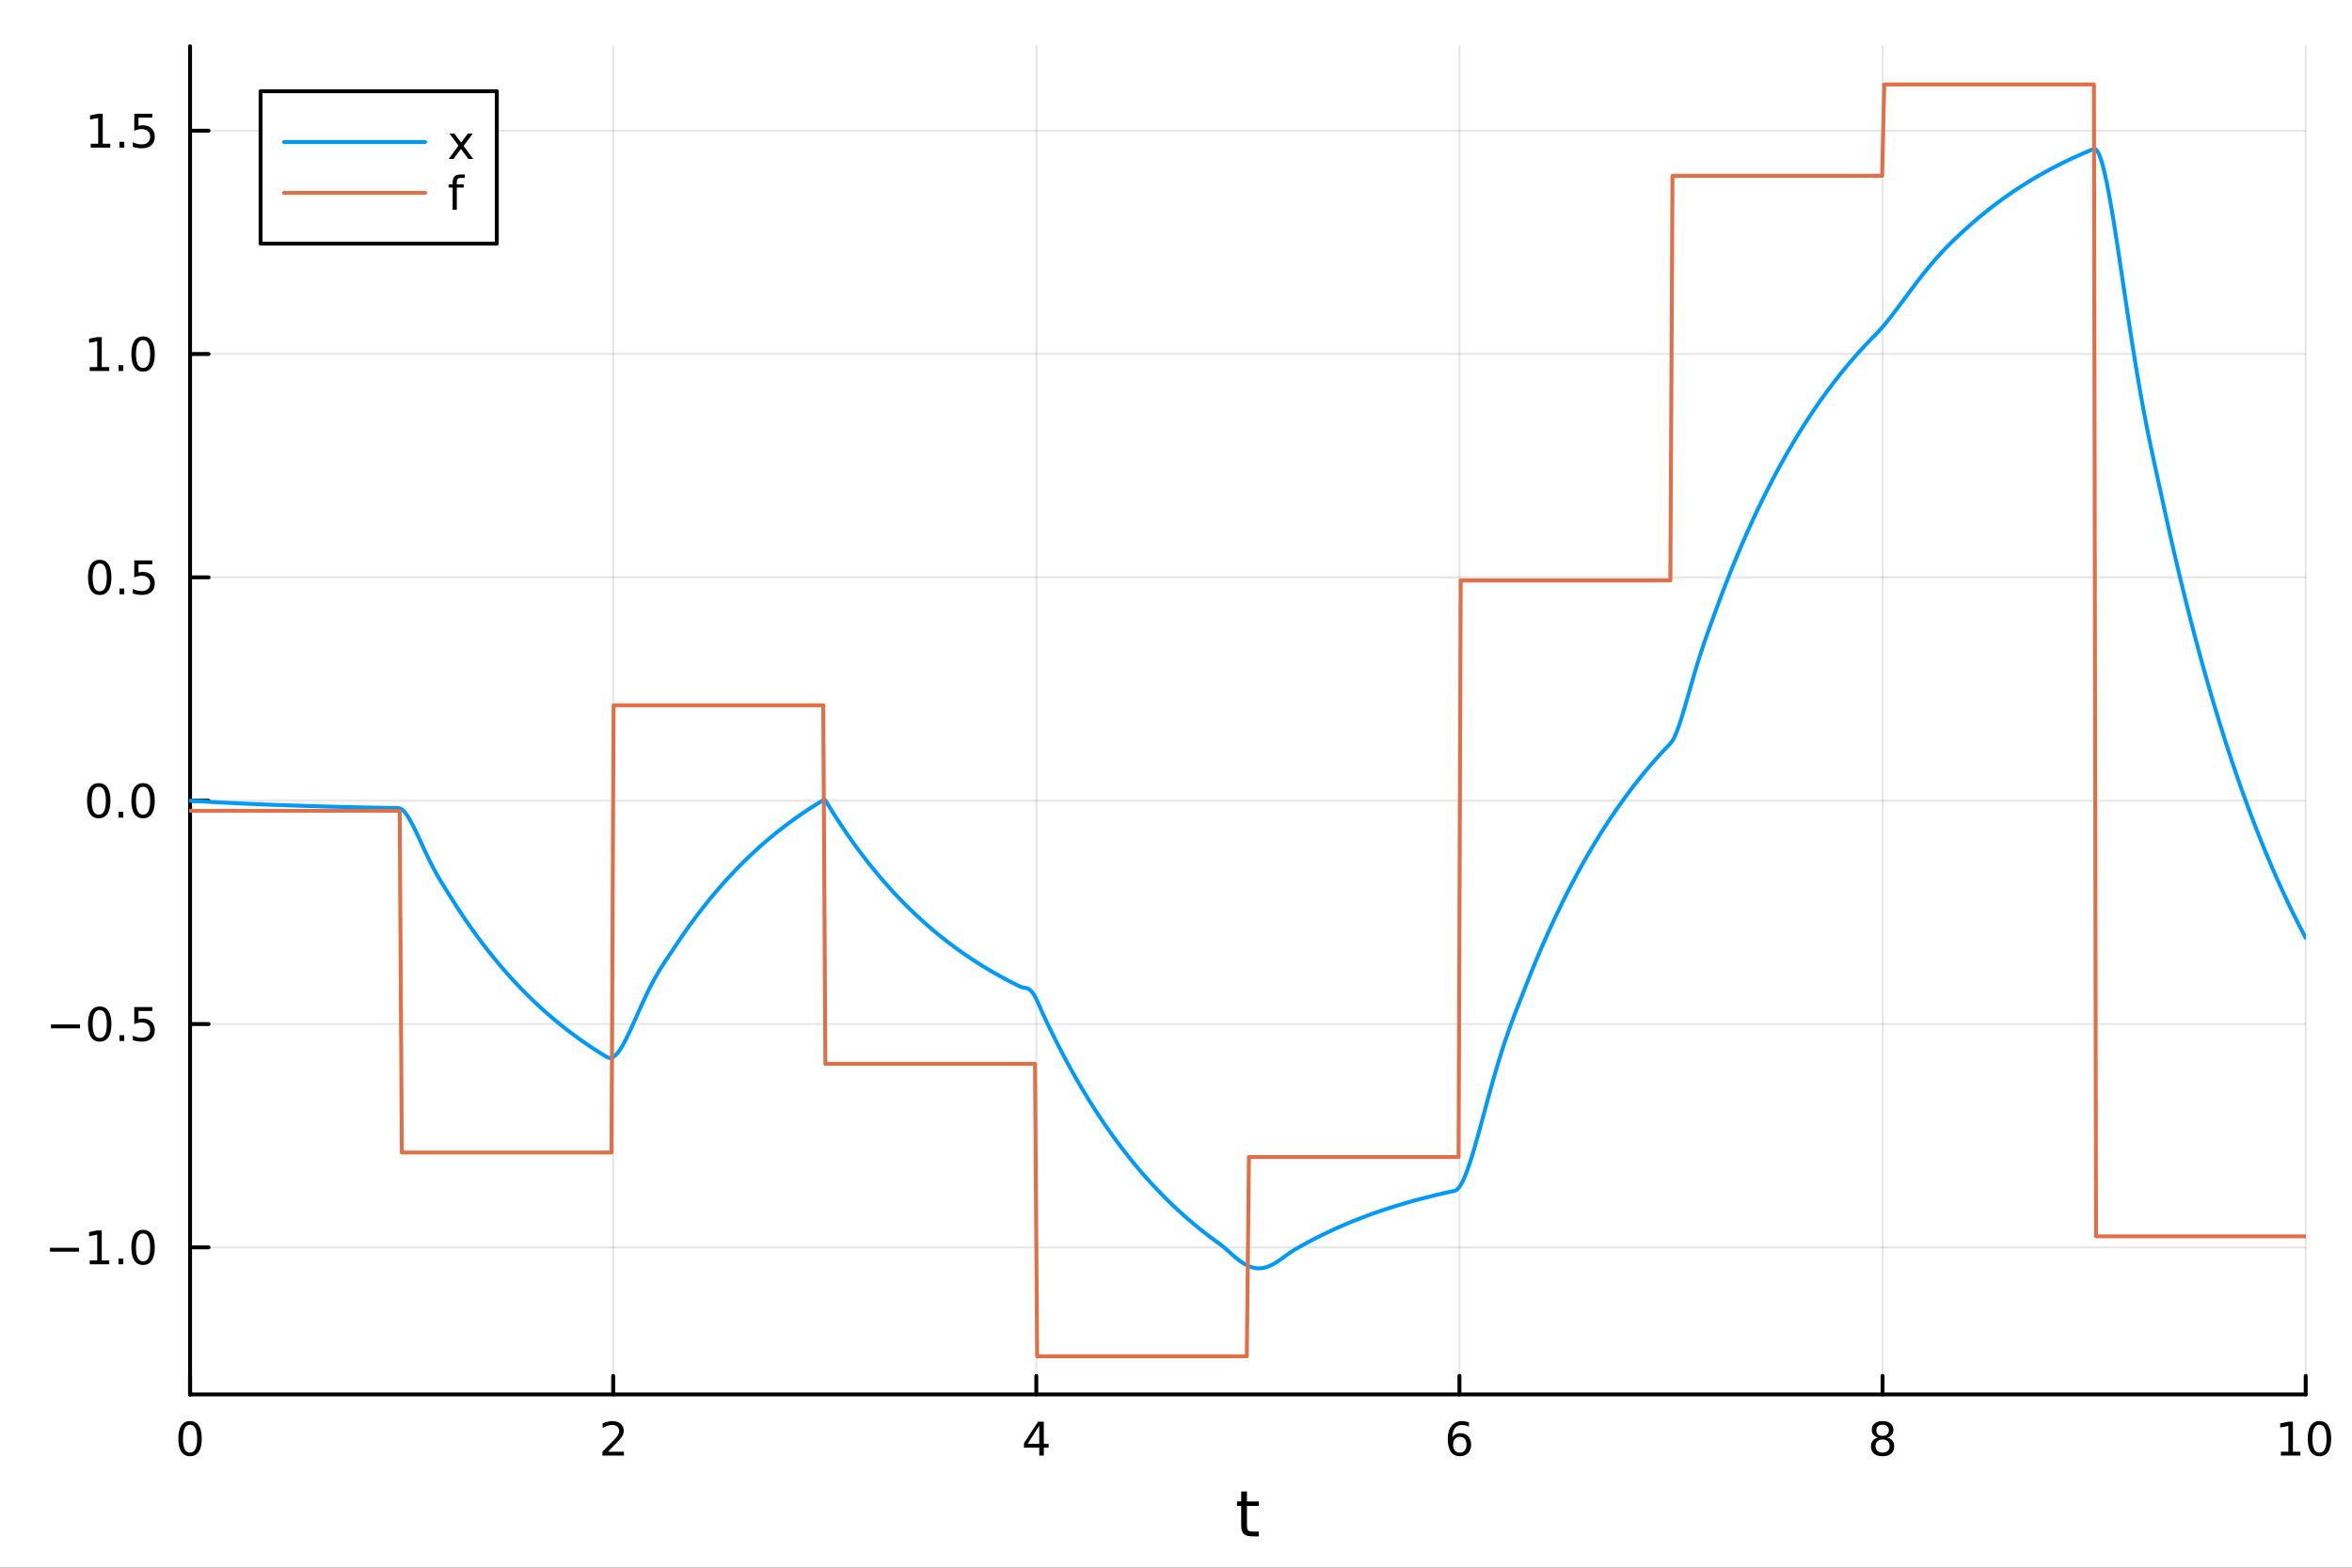 <?xml version="1.0" encoding="utf-8"?>
<svg xmlns="http://www.w3.org/2000/svg" xmlns:xlink="http://www.w3.org/1999/xlink" width="600" height="400" viewBox="0 0 2400 1600">
<rect x="0" y="0" width="2400" height="1600" fill="#333333" stroke="none"/>
<defs>
  <clipPath id="clip030">
    <rect x="0" y="0" width="2400" height="1600"/>
  </clipPath>
</defs>
<path clip-path="url(#clip030)" d="M0 1600 L2400 1600 L2400 0 L0 0  Z" fill="#ffffff" fill-rule="evenodd" fill-opacity="1"/>
<defs>
  <clipPath id="clip031">
    <rect x="480" y="0" width="1681" height="1600"/>
  </clipPath>
</defs>
<path clip-path="url(#clip030)" d="M193.936 1423.18 L2352.76 1423.18 L2352.76 47.244 L193.936 47.244  Z" fill="#ffffff" fill-rule="evenodd" fill-opacity="1"/>
<defs>
  <clipPath id="clip032">
    <rect x="193" y="47" width="2160" height="1377"/>
  </clipPath>
</defs>
<polyline clip-path="url(#clip032)" style="stroke:#000000; stroke-linecap:round; stroke-linejoin:round; stroke-width:2; stroke-opacity:0.1; fill:none" points="193.936,1423.18 193.936,47.244 "/>
<polyline clip-path="url(#clip032)" style="stroke:#000000; stroke-linecap:round; stroke-linejoin:round; stroke-width:2; stroke-opacity:0.1; fill:none" points="625.7,1423.18 625.7,47.244 "/>
<polyline clip-path="url(#clip032)" style="stroke:#000000; stroke-linecap:round; stroke-linejoin:round; stroke-width:2; stroke-opacity:0.1; fill:none" points="1057.46,1423.18 1057.46,47.244 "/>
<polyline clip-path="url(#clip032)" style="stroke:#000000; stroke-linecap:round; stroke-linejoin:round; stroke-width:2; stroke-opacity:0.1; fill:none" points="1489.23,1423.18 1489.23,47.244 "/>
<polyline clip-path="url(#clip032)" style="stroke:#000000; stroke-linecap:round; stroke-linejoin:round; stroke-width:2; stroke-opacity:0.1; fill:none" points="1920.99,1423.18 1920.99,47.244 "/>
<polyline clip-path="url(#clip032)" style="stroke:#000000; stroke-linecap:round; stroke-linejoin:round; stroke-width:2; stroke-opacity:0.1; fill:none" points="2352.76,1423.18 2352.76,47.244 "/>
<polyline clip-path="url(#clip032)" style="stroke:#000000; stroke-linecap:round; stroke-linejoin:round; stroke-width:2; stroke-opacity:0.1; fill:none" points="193.936,1273.08 2352.76,1273.08 "/>
<polyline clip-path="url(#clip032)" style="stroke:#000000; stroke-linecap:round; stroke-linejoin:round; stroke-width:2; stroke-opacity:0.1; fill:none" points="193.936,1045.14 2352.76,1045.14 "/>
<polyline clip-path="url(#clip032)" style="stroke:#000000; stroke-linecap:round; stroke-linejoin:round; stroke-width:2; stroke-opacity:0.1; fill:none" points="193.936,817.199 2352.76,817.199 "/>
<polyline clip-path="url(#clip032)" style="stroke:#000000; stroke-linecap:round; stroke-linejoin:round; stroke-width:2; stroke-opacity:0.1; fill:none" points="193.936,589.256 2352.76,589.256 "/>
<polyline clip-path="url(#clip032)" style="stroke:#000000; stroke-linecap:round; stroke-linejoin:round; stroke-width:2; stroke-opacity:0.1; fill:none" points="193.936,361.313 2352.76,361.313 "/>
<polyline clip-path="url(#clip032)" style="stroke:#000000; stroke-linecap:round; stroke-linejoin:round; stroke-width:2; stroke-opacity:0.1; fill:none" points="193.936,133.37 2352.76,133.37 "/>
<polyline clip-path="url(#clip030)" style="stroke:#000000; stroke-linecap:round; stroke-linejoin:round; stroke-width:4; stroke-opacity:1; fill:none" points="193.936,1423.18 2352.76,1423.18 "/>
<polyline clip-path="url(#clip030)" style="stroke:#000000; stroke-linecap:round; stroke-linejoin:round; stroke-width:4; stroke-opacity:1; fill:none" points="193.936,1423.18 193.936,1404.28 "/>
<polyline clip-path="url(#clip030)" style="stroke:#000000; stroke-linecap:round; stroke-linejoin:round; stroke-width:4; stroke-opacity:1; fill:none" points="625.7,1423.18 625.7,1404.28 "/>
<polyline clip-path="url(#clip030)" style="stroke:#000000; stroke-linecap:round; stroke-linejoin:round; stroke-width:4; stroke-opacity:1; fill:none" points="1057.46,1423.18 1057.46,1404.28 "/>
<polyline clip-path="url(#clip030)" style="stroke:#000000; stroke-linecap:round; stroke-linejoin:round; stroke-width:4; stroke-opacity:1; fill:none" points="1489.23,1423.18 1489.23,1404.28 "/>
<polyline clip-path="url(#clip030)" style="stroke:#000000; stroke-linecap:round; stroke-linejoin:round; stroke-width:4; stroke-opacity:1; fill:none" points="1920.99,1423.18 1920.99,1404.28 "/>
<polyline clip-path="url(#clip030)" style="stroke:#000000; stroke-linecap:round; stroke-linejoin:round; stroke-width:4; stroke-opacity:1; fill:none" points="2352.76,1423.18 2352.76,1404.28 "/>
<path clip-path="url(#clip030)" d="M193.936 1454.1 Q190.325 1454.1 188.496 1457.66 Q186.691 1461.2 186.691 1468.33 Q186.691 1475.44 188.496 1479.01 Q190.325 1482.55 193.936 1482.55 Q197.57 1482.55 199.376 1479.01 Q201.204 1475.44 201.204 1468.33 Q201.204 1461.2 199.376 1457.66 Q197.57 1454.1 193.936 1454.1 M193.936 1450.39 Q199.746 1450.39 202.802 1455 Q205.88 1459.58 205.88 1468.33 Q205.88 1477.06 202.802 1481.67 Q199.746 1486.25 193.936 1486.25 Q188.126 1486.25 185.047 1481.67 Q181.992 1477.06 181.992 1468.33 Q181.992 1459.58 185.047 1455 Q188.126 1450.39 193.936 1450.39 Z" fill="#000000" fill-rule="nonzero" fill-opacity="1" /><path clip-path="url(#clip030)" d="M620.353 1481.64 L636.672 1481.64 L636.672 1485.58 L614.728 1485.58 L614.728 1481.64 Q617.39 1478.89 621.973 1474.26 Q626.58 1469.61 627.76 1468.27 Q630.006 1465.74 630.885 1464.01 Q631.788 1462.25 631.788 1460.56 Q631.788 1457.8 629.843 1456.07 Q627.922 1454.33 624.82 1454.33 Q622.621 1454.33 620.168 1455.09 Q617.737 1455.86 614.959 1457.41 L614.959 1452.69 Q617.783 1451.55 620.237 1450.97 Q622.691 1450.39 624.728 1450.39 Q630.098 1450.39 633.293 1453.08 Q636.487 1455.77 636.487 1460.26 Q636.487 1462.39 635.677 1464.31 Q634.89 1466.2 632.783 1468.8 Q632.205 1469.47 629.103 1472.69 Q626.001 1475.88 620.353 1481.64 Z" fill="#000000" fill-rule="nonzero" fill-opacity="1" /><path clip-path="url(#clip030)" d="M1060.47 1455.09 L1048.67 1473.54 L1060.47 1473.54 L1060.47 1455.09 M1059.25 1451.02 L1065.13 1451.02 L1065.13 1473.54 L1070.06 1473.54 L1070.06 1477.43 L1065.13 1477.43 L1065.13 1485.58 L1060.47 1485.58 L1060.47 1477.43 L1044.87 1477.43 L1044.87 1472.92 L1059.25 1451.02 Z" fill="#000000" fill-rule="nonzero" fill-opacity="1" /><path clip-path="url(#clip030)" d="M1489.63 1466.44 Q1486.48 1466.44 1484.63 1468.59 Q1482.8 1470.74 1482.8 1474.49 Q1482.8 1478.22 1484.63 1480.39 Q1486.48 1482.55 1489.63 1482.55 Q1492.78 1482.55 1494.61 1480.39 Q1496.46 1478.22 1496.46 1474.49 Q1496.46 1470.74 1494.61 1468.59 Q1492.78 1466.44 1489.63 1466.44 M1498.92 1451.78 L1498.92 1456.04 Q1497.16 1455.21 1495.35 1454.77 Q1493.57 1454.33 1491.81 1454.33 Q1487.18 1454.33 1484.73 1457.45 Q1482.3 1460.58 1481.95 1466.9 Q1483.31 1464.89 1485.37 1463.82 Q1487.43 1462.73 1489.91 1462.73 Q1495.12 1462.73 1498.13 1465.9 Q1501.16 1469.05 1501.16 1474.49 Q1501.16 1479.82 1498.01 1483.03 Q1494.86 1486.25 1489.63 1486.25 Q1483.64 1486.25 1480.47 1481.67 Q1477.3 1477.06 1477.3 1468.33 Q1477.3 1460.14 1481.18 1455.28 Q1485.07 1450.39 1491.62 1450.39 Q1493.38 1450.39 1495.17 1450.74 Q1496.97 1451.09 1498.92 1451.78 Z" fill="#000000" fill-rule="nonzero" fill-opacity="1" /><path clip-path="url(#clip030)" d="M1920.99 1469.17 Q1917.66 1469.17 1915.74 1470.95 Q1913.84 1472.73 1913.84 1475.86 Q1913.84 1478.98 1915.74 1480.77 Q1917.66 1482.55 1920.99 1482.55 Q1924.33 1482.55 1926.25 1480.77 Q1928.17 1478.96 1928.17 1475.86 Q1928.17 1472.73 1926.25 1470.95 Q1924.35 1469.17 1920.99 1469.17 M1916.32 1467.18 Q1913.31 1466.44 1911.62 1464.38 Q1909.95 1462.32 1909.95 1459.35 Q1909.95 1455.21 1912.89 1452.8 Q1915.85 1450.39 1920.99 1450.39 Q1926.15 1450.39 1929.09 1452.8 Q1932.03 1455.21 1932.03 1459.35 Q1932.03 1462.32 1930.34 1464.38 Q1928.68 1466.44 1925.69 1467.18 Q1929.07 1467.96 1930.95 1470.26 Q1932.84 1472.55 1932.84 1475.86 Q1932.84 1480.88 1929.77 1483.57 Q1926.71 1486.25 1920.99 1486.25 Q1915.27 1486.25 1912.2 1483.57 Q1909.14 1480.88 1909.14 1475.86 Q1909.14 1472.55 1911.04 1470.26 Q1912.94 1467.96 1916.32 1467.18 M1914.6 1459.79 Q1914.6 1462.48 1916.27 1463.98 Q1917.96 1465.49 1920.99 1465.49 Q1924 1465.49 1925.69 1463.98 Q1927.4 1462.48 1927.4 1459.79 Q1927.4 1457.11 1925.69 1455.6 Q1924 1454.1 1920.99 1454.1 Q1917.96 1454.1 1916.27 1455.6 Q1914.6 1457.11 1914.6 1459.79 Z" fill="#000000" fill-rule="nonzero" fill-opacity="1" /><path clip-path="url(#clip030)" d="M2327.44 1481.64 L2335.08 1481.64 L2335.08 1455.28 L2326.77 1456.95 L2326.77 1452.69 L2335.04 1451.02 L2339.71 1451.02 L2339.71 1481.64 L2347.35 1481.64 L2347.35 1485.58 L2327.44 1485.58 L2327.44 1481.64 Z" fill="#000000" fill-rule="nonzero" fill-opacity="1" /><path clip-path="url(#clip030)" d="M2366.8 1454.1 Q2363.18 1454.1 2361.36 1457.66 Q2359.55 1461.2 2359.55 1468.33 Q2359.55 1475.44 2361.36 1479.01 Q2363.18 1482.55 2366.8 1482.55 Q2370.43 1482.55 2372.23 1479.01 Q2374.06 1475.44 2374.06 1468.33 Q2374.06 1461.2 2372.23 1457.66 Q2370.43 1454.1 2366.8 1454.1 M2366.8 1450.39 Q2372.61 1450.39 2375.66 1455 Q2378.74 1459.58 2378.74 1468.33 Q2378.74 1477.06 2375.66 1481.67 Q2372.61 1486.25 2366.8 1486.25 Q2360.99 1486.25 2357.91 1481.67 Q2354.85 1477.06 2354.85 1468.33 Q2354.85 1459.58 2357.91 1455 Q2360.99 1450.39 2366.8 1450.39 Z" fill="#000000" fill-rule="nonzero" fill-opacity="1" /><path clip-path="url(#clip030)" d="M1272.41 1522.27 L1272.41 1532.4 L1284.47 1532.4 L1284.47 1536.95 L1272.41 1536.95 L1272.41 1556.3 Q1272.41 1560.66 1273.58 1561.9 Q1274.79 1563.14 1278.45 1563.14 L1284.47 1563.14 L1284.47 1568.04 L1278.45 1568.04 Q1271.67 1568.04 1269.1 1565.53 Q1266.52 1562.98 1266.52 1556.3 L1266.52 1536.95 L1262.22 1536.95 L1262.22 1532.4 L1266.52 1532.4 L1266.52 1522.27 L1272.41 1522.27 Z" fill="#000000" fill-rule="nonzero" fill-opacity="1" /><polyline clip-path="url(#clip030)" style="stroke:#000000; stroke-linecap:round; stroke-linejoin:round; stroke-width:4; stroke-opacity:1; fill:none" points="193.936,1423.18 193.936,47.244 "/>
<polyline clip-path="url(#clip030)" style="stroke:#000000; stroke-linecap:round; stroke-linejoin:round; stroke-width:4; stroke-opacity:1; fill:none" points="193.936,1273.08 212.834,1273.08 "/>
<polyline clip-path="url(#clip030)" style="stroke:#000000; stroke-linecap:round; stroke-linejoin:round; stroke-width:4; stroke-opacity:1; fill:none" points="193.936,1045.14 212.834,1045.14 "/>
<polyline clip-path="url(#clip030)" style="stroke:#000000; stroke-linecap:round; stroke-linejoin:round; stroke-width:4; stroke-opacity:1; fill:none" points="193.936,817.199 212.834,817.199 "/>
<polyline clip-path="url(#clip030)" style="stroke:#000000; stroke-linecap:round; stroke-linejoin:round; stroke-width:4; stroke-opacity:1; fill:none" points="193.936,589.256 212.834,589.256 "/>
<polyline clip-path="url(#clip030)" style="stroke:#000000; stroke-linecap:round; stroke-linejoin:round; stroke-width:4; stroke-opacity:1; fill:none" points="193.936,361.313 212.834,361.313 "/>
<polyline clip-path="url(#clip030)" style="stroke:#000000; stroke-linecap:round; stroke-linejoin:round; stroke-width:4; stroke-opacity:1; fill:none" points="193.936,133.37 212.834,133.37 "/>
<path clip-path="url(#clip030)" d="M50.992 1273.54 L80.668 1273.54 L80.668 1277.47 L50.992 1277.47 L50.992 1273.54 Z" fill="#000000" fill-rule="nonzero" fill-opacity="1" /><path clip-path="url(#clip030)" d="M91.571 1286.43 L99.21 1286.43 L99.21 1260.06 L90.899 1261.73 L90.899 1257.47 L99.163 1255.8 L103.839 1255.8 L103.839 1286.43 L111.478 1286.43 L111.478 1290.36 L91.571 1290.36 L91.571 1286.43 Z" fill="#000000" fill-rule="nonzero" fill-opacity="1" /><path clip-path="url(#clip030)" d="M120.922 1284.49 L125.807 1284.49 L125.807 1290.36 L120.922 1290.36 L120.922 1284.49 Z" fill="#000000" fill-rule="nonzero" fill-opacity="1" /><path clip-path="url(#clip030)" d="M145.992 1258.88 Q142.381 1258.88 140.552 1262.45 Q138.746 1265.99 138.746 1273.12 Q138.746 1280.23 140.552 1283.79 Q142.381 1287.33 145.992 1287.33 Q149.626 1287.33 151.431 1283.79 Q153.26 1280.23 153.26 1273.12 Q153.26 1265.99 151.431 1262.45 Q149.626 1258.88 145.992 1258.88 M145.992 1255.18 Q151.802 1255.18 154.857 1259.79 Q157.936 1264.37 157.936 1273.12 Q157.936 1281.85 154.857 1286.45 Q151.802 1291.04 145.992 1291.04 Q140.181 1291.04 137.103 1286.45 Q134.047 1281.85 134.047 1273.12 Q134.047 1264.37 137.103 1259.79 Q140.181 1255.18 145.992 1255.18 Z" fill="#000000" fill-rule="nonzero" fill-opacity="1" /><path clip-path="url(#clip030)" d="M51.987 1045.59 L81.663 1045.59 L81.663 1049.53 L51.987 1049.53 L51.987 1045.59 Z" fill="#000000" fill-rule="nonzero" fill-opacity="1" /><path clip-path="url(#clip030)" d="M101.756 1030.94 Q98.145 1030.94 96.316 1034.51 Q94.51 1038.05 94.51 1045.18 Q94.51 1052.28 96.316 1055.85 Q98.145 1059.39 101.756 1059.39 Q105.39 1059.39 107.196 1055.85 Q109.024 1052.28 109.024 1045.18 Q109.024 1038.05 107.196 1034.51 Q105.39 1030.94 101.756 1030.94 M101.756 1027.24 Q107.566 1027.24 110.621 1031.84 Q113.7 1036.43 113.7 1045.18 Q113.7 1053.9 110.621 1058.51 Q107.566 1063.09 101.756 1063.09 Q95.946 1063.09 92.867 1058.51 Q89.811 1053.9 89.811 1045.18 Q89.811 1036.43 92.867 1031.84 Q95.946 1027.24 101.756 1027.24 Z" fill="#000000" fill-rule="nonzero" fill-opacity="1" /><path clip-path="url(#clip030)" d="M121.918 1056.54 L126.802 1056.54 L126.802 1062.42 L121.918 1062.42 L121.918 1056.54 Z" fill="#000000" fill-rule="nonzero" fill-opacity="1" /><path clip-path="url(#clip030)" d="M137.033 1027.86 L155.39 1027.86 L155.39 1031.8 L141.316 1031.8 L141.316 1040.27 Q142.334 1039.92 143.353 1039.76 Q144.371 1039.57 145.39 1039.57 Q151.177 1039.57 154.556 1042.75 Q157.936 1045.92 157.936 1051.33 Q157.936 1056.91 154.464 1060.01 Q150.992 1063.09 144.672 1063.09 Q142.496 1063.09 140.228 1062.72 Q137.982 1062.35 135.575 1061.61 L135.575 1056.91 Q137.658 1058.05 139.881 1058.6 Q142.103 1059.16 144.58 1059.16 Q148.584 1059.16 150.922 1057.05 Q153.26 1054.94 153.26 1051.33 Q153.26 1047.72 150.922 1045.62 Q148.584 1043.51 144.58 1043.51 Q142.705 1043.51 140.83 1043.93 Q138.978 1044.34 137.033 1045.22 L137.033 1027.86 Z" fill="#000000" fill-rule="nonzero" fill-opacity="1" /><path clip-path="url(#clip030)" d="M100.76 802.997 Q97.149 802.997 95.321 806.562 Q93.515 810.104 93.515 817.234 Q93.515 824.34 95.321 827.905 Q97.149 831.446 100.76 831.446 Q104.395 831.446 106.2 827.905 Q108.029 824.34 108.029 817.234 Q108.029 810.104 106.2 806.562 Q104.395 802.997 100.76 802.997 M100.76 799.294 Q106.571 799.294 109.626 803.9 Q112.705 808.484 112.705 817.234 Q112.705 825.96 109.626 830.567 Q106.571 835.15 100.76 835.15 Q94.95 835.15 91.871 830.567 Q88.816 825.96 88.816 817.234 Q88.816 808.484 91.871 803.9 Q94.95 799.294 100.76 799.294 Z" fill="#000000" fill-rule="nonzero" fill-opacity="1" /><path clip-path="url(#clip030)" d="M120.922 828.599 L125.807 828.599 L125.807 834.479 L120.922 834.479 L120.922 828.599 Z" fill="#000000" fill-rule="nonzero" fill-opacity="1" /><path clip-path="url(#clip030)" d="M145.992 802.997 Q142.381 802.997 140.552 806.562 Q138.746 810.104 138.746 817.234 Q138.746 824.34 140.552 827.905 Q142.381 831.446 145.992 831.446 Q149.626 831.446 151.431 827.905 Q153.26 824.34 153.26 817.234 Q153.26 810.104 151.431 806.562 Q149.626 802.997 145.992 802.997 M145.992 799.294 Q151.802 799.294 154.857 803.9 Q157.936 808.484 157.936 817.234 Q157.936 825.96 154.857 830.567 Q151.802 835.15 145.992 835.15 Q140.181 835.15 137.103 830.567 Q134.047 825.96 134.047 817.234 Q134.047 808.484 137.103 803.9 Q140.181 799.294 145.992 799.294 Z" fill="#000000" fill-rule="nonzero" fill-opacity="1" /><path clip-path="url(#clip030)" d="M101.756 575.055 Q98.145 575.055 96.316 578.619 Q94.51 582.161 94.51 589.291 Q94.51 596.397 96.316 599.962 Q98.145 603.503 101.756 603.503 Q105.39 603.503 107.196 599.962 Q109.024 596.397 109.024 589.291 Q109.024 582.161 107.196 578.619 Q105.39 575.055 101.756 575.055 M101.756 571.351 Q107.566 571.351 110.621 575.957 Q113.7 580.541 113.7 589.291 Q113.7 598.017 110.621 602.624 Q107.566 607.207 101.756 607.207 Q95.946 607.207 92.867 602.624 Q89.811 598.017 89.811 589.291 Q89.811 580.541 92.867 575.957 Q95.946 571.351 101.756 571.351 Z" fill="#000000" fill-rule="nonzero" fill-opacity="1" /><path clip-path="url(#clip030)" d="M121.918 600.656 L126.802 600.656 L126.802 606.536 L121.918 606.536 L121.918 600.656 Z" fill="#000000" fill-rule="nonzero" fill-opacity="1" /><path clip-path="url(#clip030)" d="M137.033 571.976 L155.39 571.976 L155.39 575.911 L141.316 575.911 L141.316 584.383 Q142.334 584.036 143.353 583.874 Q144.371 583.689 145.39 583.689 Q151.177 583.689 154.556 586.86 Q157.936 590.031 157.936 595.448 Q157.936 601.027 154.464 604.128 Q150.992 607.207 144.672 607.207 Q142.496 607.207 140.228 606.837 Q137.982 606.466 135.575 605.726 L135.575 601.027 Q137.658 602.161 139.881 602.716 Q142.103 603.272 144.58 603.272 Q148.584 603.272 150.922 601.165 Q153.26 599.059 153.26 595.448 Q153.26 591.837 150.922 589.73 Q148.584 587.624 144.58 587.624 Q142.705 587.624 140.83 588.041 Q138.978 588.457 137.033 589.337 L137.033 571.976 Z" fill="#000000" fill-rule="nonzero" fill-opacity="1" /><path clip-path="url(#clip030)" d="M91.571 374.658 L99.21 374.658 L99.21 348.292 L90.899 349.959 L90.899 345.7 L99.163 344.033 L103.839 344.033 L103.839 374.658 L111.478 374.658 L111.478 378.593 L91.571 378.593 L91.571 374.658 Z" fill="#000000" fill-rule="nonzero" fill-opacity="1" /><path clip-path="url(#clip030)" d="M120.922 372.713 L125.807 372.713 L125.807 378.593 L120.922 378.593 L120.922 372.713 Z" fill="#000000" fill-rule="nonzero" fill-opacity="1" /><path clip-path="url(#clip030)" d="M145.992 347.112 Q142.381 347.112 140.552 350.676 Q138.746 354.218 138.746 361.348 Q138.746 368.454 140.552 372.019 Q142.381 375.56 145.992 375.56 Q149.626 375.56 151.431 372.019 Q153.26 368.454 153.26 361.348 Q153.26 354.218 151.431 350.676 Q149.626 347.112 145.992 347.112 M145.992 343.408 Q151.802 343.408 154.857 348.014 Q157.936 352.598 157.936 361.348 Q157.936 370.074 154.857 374.681 Q151.802 379.264 145.992 379.264 Q140.181 379.264 137.103 374.681 Q134.047 370.074 134.047 361.348 Q134.047 352.598 137.103 348.014 Q140.181 343.408 145.992 343.408 Z" fill="#000000" fill-rule="nonzero" fill-opacity="1" /><path clip-path="url(#clip030)" d="M92.566 146.715 L100.205 146.715 L100.205 120.349 L91.895 122.016 L91.895 117.757 L100.159 116.09 L104.834 116.09 L104.834 146.715 L112.473 146.715 L112.473 150.65 L92.566 150.65 L92.566 146.715 Z" fill="#000000" fill-rule="nonzero" fill-opacity="1" /><path clip-path="url(#clip030)" d="M121.918 144.77 L126.802 144.77 L126.802 150.65 L121.918 150.65 L121.918 144.77 Z" fill="#000000" fill-rule="nonzero" fill-opacity="1" /><path clip-path="url(#clip030)" d="M137.033 116.09 L155.39 116.09 L155.39 120.025 L141.316 120.025 L141.316 128.497 Q142.334 128.15 143.353 127.988 Q144.371 127.803 145.39 127.803 Q151.177 127.803 154.556 130.974 Q157.936 134.145 157.936 139.562 Q157.936 145.141 154.464 148.242 Q150.992 151.321 144.672 151.321 Q142.496 151.321 140.228 150.951 Q137.982 150.58 135.575 149.84 L135.575 145.141 Q137.658 146.275 139.881 146.83 Q142.103 147.386 144.58 147.386 Q148.584 147.386 150.922 145.28 Q153.26 143.173 153.26 139.562 Q153.26 135.951 150.922 133.844 Q148.584 131.738 144.58 131.738 Q142.705 131.738 140.83 132.155 Q138.978 132.571 137.033 133.451 L137.033 116.09 Z" fill="#000000" fill-rule="nonzero" fill-opacity="1" /><polyline clip-path="url(#clip032)" style="stroke:#009af9; stroke-linecap:round; stroke-linejoin:round; stroke-width:4; stroke-opacity:1; fill:none" points="193.936,817.199 196.097,817.335 198.258,817.47 200.419,817.603 202.58,817.735 204.741,817.864 206.902,817.992 209.063,818.118 211.224,818.243 213.385,818.365 215.546,818.487 217.707,818.606 219.868,818.724 222.029,818.841 224.19,818.956 226.351,819.069 228.512,819.181 230.673,819.291 232.834,819.4 234.995,819.508 237.156,819.614 239.317,819.718 241.478,819.822 243.639,819.923 245.8,820.024 247.961,820.123 250.122,820.221 252.282,820.318 254.443,820.413 256.604,820.507 258.765,820.6 260.926,820.691 263.087,820.782 265.248,820.871 267.409,820.959 269.57,821.046 271.731,821.131 273.892,821.216 276.053,821.299 278.214,821.382 280.375,821.463 282.536,821.543 284.697,821.622 286.858,821.7 289.019,821.777 291.18,821.853 293.341,821.928 295.502,822.002 297.663,822.075 299.824,822.147 301.985,822.218 304.146,822.288 306.307,822.357 308.468,822.425 310.629,822.493 312.79,822.559 314.951,822.625 317.112,822.69 319.273,822.753 321.434,822.816 323.595,822.879 325.756,822.94 327.917,823.001 330.078,823.06 332.239,823.119 334.4,823.177 336.561,823.235 338.722,823.291 340.883,823.347 343.044,823.402 345.205,823.457 347.366,823.511 349.527,823.564 351.688,823.616 353.849,823.667 356.01,823.718 358.171,823.769 360.332,823.818 362.493,823.867 364.653,823.915 366.814,823.963 368.975,824.01 371.136,824.056 373.297,824.102 375.458,824.147 377.619,824.192 379.78,824.236 381.941,824.279 384.102,824.322 386.263,824.364 388.424,824.406 390.585,824.447 392.746,824.487 394.907,824.527 397.068,824.567 399.229,824.606 401.39,824.644 403.551,824.682 405.712,824.72 407.873,824.965 410.034,826.085 412.195,828.012 414.356,830.624 416.517,833.808 418.678,837.458 420.839,841.476 423,845.772 425.161,850.267 427.322,854.887 429.483,859.569 431.644,864.255 433.805,868.9 435.966,873.462 438.127,877.912 440.288,882.227 442.449,886.391 444.61,890.399 446.771,894.253 448.932,897.964 451.093,901.549 453.254,905.037 455.415,908.462 457.576,911.869 459.737,915.308 461.898,918.768 464.059,922.182 466.22,925.551 468.381,928.875 470.542,932.154 472.703,935.391 474.864,938.584 477.024,941.736 479.185,944.845 481.346,947.913 483.507,950.941 485.668,953.928 487.829,956.876 489.99,959.784 492.151,962.655 494.312,965.487 496.473,968.281 498.634,971.039 500.795,973.76 502.956,976.445 505.117,979.094 507.278,981.708 509.439,984.288 511.6,986.833 513.761,989.345 515.922,991.823 518.083,994.269 520.244,996.682 522.405,999.063 524.566,1001.41 526.727,1003.73 528.888,1006.02 531.049,1008.27 533.21,1010.5 535.371,1012.7 537.532,1014.87 539.693,1017.01 541.854,1019.12 544.015,1021.2 546.176,1023.26 548.337,1025.29 550.498,1027.29 552.659,1029.26 554.82,1031.21 556.981,1033.14 559.142,1035.03 561.303,1036.91 563.464,1038.75 565.625,1040.58 567.786,1042.37 569.947,1044.15 572.108,1045.9 574.269,1047.63 576.43,1049.34 578.591,1051.02 580.752,1052.68 582.913,1054.32 585.074,1055.93 587.235,1057.53 589.396,1059.1 591.556,1060.66 593.717,1062.19 595.878,1063.7 598.039,1065.19 600.2,1066.67 602.361,1068.12 604.522,1069.55 606.683,1070.97 608.844,1072.36 611.005,1073.74 613.166,1075.1 615.327,1076.44 617.488,1077.77 619.649,1079.07 621.81,1079.81 623.971,1079.61 626.132,1078.57 628.293,1076.79 630.454,1074.37 632.615,1071.39 634.776,1067.94 636.937,1064.09 639.098,1059.92 641.259,1055.5 643.42,1050.88 645.581,1046.14 647.742,1041.31 649.903,1036.45 652.064,1031.6 654.225,1026.79 656.386,1022.06 658.547,1017.44 660.708,1012.94 662.869,1008.58 665.03,1004.37 667.191,1000.32 669.352,996.435 671.513,992.7 673.674,989.109 675.835,985.648 677.996,982.296 680.157,979.029 682.318,975.815 684.479,972.619 686.64,969.4 688.801,966.12 690.962,962.855 693.123,959.633 695.284,956.454 697.445,953.318 699.606,950.222 701.767,947.168 703.927,944.154 706.088,941.18 708.249,938.246 710.41,935.351 712.571,932.494 714.732,929.674 716.893,926.892 719.054,924.148 721.215,921.439 723.376,918.766 725.537,916.129 727.698,913.527 729.859,910.959 732.02,908.425 734.181,905.924 736.342,903.457 738.503,901.022 740.664,898.62 742.825,896.25 744.986,893.91 747.147,891.602 749.308,889.325 751.469,887.078 753.63,884.86 755.791,882.672 757.952,880.514 760.113,878.383 762.274,876.281 764.435,874.207 766.596,872.161 768.757,870.142 770.918,868.149 773.079,866.183 775.24,864.243 777.401,862.329 779.562,860.44 781.723,858.577 783.884,856.738 786.045,854.923 788.206,853.133 790.367,851.366 792.528,849.623 794.689,847.903 796.85,846.205 799.011,844.53 801.172,842.878 803.333,841.247 805.494,839.638 807.655,838.05 809.816,836.483 811.977,834.937 814.138,833.411 816.298,831.906 818.459,830.42 820.62,828.954 822.781,827.508 824.942,826.08 827.103,824.672 829.264,823.282 831.425,821.911 833.586,820.558 835.747,819.223 837.908,817.905 840.069,816.605 842.23,816.757 844.391,820.324 846.552,823.843 848.713,827.315 850.874,830.742 853.035,834.123 855.196,837.459 857.357,840.751 859.518,843.999 861.679,847.204 863.84,850.367 866.001,853.488 868.162,856.567 870.323,859.606 872.484,862.604 874.645,865.563 876.806,868.482 878.967,871.363 881.128,874.206 883.289,877.01 885.45,879.778 887.611,882.509 889.772,885.203 891.933,887.862 894.094,890.486 896.255,893.075 898.416,895.63 900.577,898.15 902.738,900.638 904.899,903.092 907.06,905.514 909.221,907.904 911.382,910.262 913.543,912.588 915.704,914.884 917.865,917.15 920.026,919.385 922.187,921.591 924.348,923.767 926.509,925.915 928.669,928.034 930.83,930.125 932.991,932.189 935.152,934.225 937.313,936.234 939.474,938.216 941.635,940.172 943.796,942.103 945.957,944.007 948.118,945.887 950.279,947.741 952.44,949.571 954.601,951.376 956.762,953.158 958.923,954.916 961.084,956.651 963.245,958.362 965.406,960.052 967.567,961.718 969.728,963.363 971.889,964.985 974.05,966.587 976.211,968.167 978.372,969.726 980.533,971.264 982.694,972.782 984.855,974.28 987.016,975.758 989.177,977.216 991.338,978.655 993.499,980.075 995.66,981.477 997.821,982.859 999.982,984.223 1002.14,985.569 1004.3,986.898 1006.46,988.208 1008.63,989.502 1010.79,990.778 1012.95,992.037 1015.11,993.28 1017.27,994.506 1019.43,995.716 1021.59,996.909 1023.75,998.087 1025.91,999.25 1028.07,1000.4 1030.24,1001.53 1032.4,1002.65 1034.56,1003.75 1036.72,1004.83 1038.88,1005.91 1041.04,1006.97 1043.2,1007.74 1045.36,1008.06 1047.52,1008.46 1049.68,1009.35 1051.85,1011.01 1054.01,1013.58 1056.17,1017.08 1058.33,1021.38 1060.49,1026.24 1062.65,1031.28 1064.81,1036.04 1066.97,1040.66 1069.13,1045.22 1071.29,1049.71 1073.46,1054.15 1075.62,1058.52 1077.78,1062.84 1079.94,1067.1 1082.1,1071.31 1084.26,1075.45 1086.42,1079.55 1088.58,1083.59 1090.74,1087.57 1092.9,1091.51 1095.07,1095.39 1097.23,1099.22 1099.39,1103 1101.55,1106.73 1103.71,1110.41 1105.87,1114.04 1108.03,1117.62 1110.19,1121.15 1112.35,1124.64 1114.51,1128.08 1116.67,1131.48 1118.84,1134.83 1121,1138.14 1123.16,1141.4 1125.32,1144.62 1127.48,1147.8 1129.64,1150.93 1131.8,1154.02 1133.96,1157.08 1136.12,1160.09 1138.28,1163.06 1140.45,1165.99 1142.61,1168.88 1144.77,1171.74 1146.93,1174.56 1149.09,1177.34 1151.25,1180.08 1153.41,1182.79 1155.57,1185.46 1157.73,1188.09 1159.89,1190.69 1162.06,1193.26 1164.22,1195.79 1166.38,1198.29 1168.54,1200.76 1170.7,1203.19 1172.86,1205.59 1175.02,1207.96 1177.18,1210.29 1179.34,1212.6 1181.5,1214.88 1183.67,1217.12 1185.83,1219.34 1187.99,1221.52 1190.15,1223.68 1192.31,1225.81 1194.47,1227.91 1196.63,1229.98 1198.79,1232.03 1200.95,1234.05 1203.11,1236.04 1205.28,1238 1207.44,1239.94 1209.6,1241.85 1211.76,1243.74 1213.92,1245.6 1216.08,1247.44 1218.24,1249.26 1220.4,1251.04 1222.56,1252.81 1224.72,1254.55 1226.88,1256.27 1229.05,1257.97 1231.21,1259.64 1233.37,1261.3 1235.53,1262.93 1237.69,1264.53 1239.85,1266.12 1242.01,1267.69 1244.17,1269.23 1246.33,1270.88 1248.49,1272.65 1250.66,1274.5 1252.82,1276.41 1254.98,1278.34 1257.14,1280.26 1259.3,1282.14 1261.46,1283.96 1263.62,1285.68 1265.78,1287.3 1267.94,1288.78 1270.1,1290.12 1272.27,1291.3 1274.43,1292.31 1276.59,1293.13 1278.75,1293.76 1280.91,1294.2 1283.07,1294.43 1285.23,1294.47 1287.39,1294.31 1289.55,1293.95 1291.71,1293.41 1293.88,1292.69 1296.04,1291.8 1298.2,1290.75 1300.36,1289.56 1302.52,1288.25 1304.68,1286.84 1306.84,1285.34 1309,1283.79 1311.16,1282.21 1313.32,1280.63 1315.49,1279.09 1317.65,1277.6 1319.81,1276.22 1321.97,1274.95 1324.13,1273.7 1326.29,1272.47 1328.45,1271.26 1330.61,1270.06 1332.77,1268.88 1334.93,1267.71 1337.09,1266.56 1339.26,1265.42 1341.42,1264.3 1343.58,1263.19 1345.74,1262.1 1347.9,1261.03 1350.06,1259.96 1352.22,1258.91 1354.38,1257.88 1356.54,1256.86 1358.7,1255.85 1360.87,1254.86 1363.03,1253.87 1365.19,1252.91 1367.35,1251.95 1369.51,1251.01 1371.67,1250.08 1373.83,1249.16 1375.99,1248.25 1378.15,1247.36 1380.31,1246.48 1382.48,1245.6 1384.64,1244.75 1386.8,1243.9 1388.96,1243.06 1391.12,1242.24 1393.28,1241.42 1395.44,1240.62 1397.6,1239.83 1399.76,1239.04 1401.92,1238.27 1404.09,1237.51 1406.25,1236.76 1408.41,1236.02 1410.57,1235.29 1412.73,1234.56 1414.89,1233.85 1417.05,1233.15 1419.21,1232.46 1421.37,1231.77 1423.53,1231.1 1425.7,1230.43 1427.86,1229.77 1430.02,1229.13 1432.18,1228.49 1434.34,1227.86 1436.5,1227.23 1438.66,1226.62 1440.82,1226.01 1442.98,1225.41 1445.14,1224.82 1447.3,1224.24 1449.47,1223.67 1451.63,1223.1 1453.79,1222.54 1455.95,1221.99 1458.11,1221.44 1460.27,1220.91 1462.43,1220.38 1464.59,1219.85 1466.75,1219.34 1468.91,1218.83 1471.08,1218.32 1473.24,1217.83 1475.4,1217.34 1477.56,1216.85 1479.72,1216.38 1481.88,1215.91 1484.04,1215.44 1486.2,1214.55 1488.36,1212.5 1490.52,1209.41 1492.69,1205.39 1494.85,1200.56 1497.01,1195.02 1499.17,1188.87 1501.33,1182.23 1503.49,1175.16 1505.65,1167.76 1507.81,1160.11 1509.97,1152.27 1512.13,1144.32 1514.3,1136.32 1516.46,1128.31 1518.62,1120.35 1520.78,1112.48 1522.94,1104.74 1525.1,1097.16 1527.26,1089.75 1529.42,1082.55 1531.58,1075.56 1533.74,1068.79 1535.91,1062.24 1538.07,1055.91 1540.23,1049.77 1542.39,1043.83 1544.55,1038.05 1546.71,1032.4 1548.87,1026.86 1551.03,1021.37 1553.19,1015.89 1555.35,1010.37 1557.51,1004.83 1559.68,999.361 1561.84,993.966 1564,988.642 1566.16,983.389 1568.32,978.206 1570.48,973.091 1572.64,968.044 1574.8,963.064 1576.96,958.15 1579.12,953.302 1581.29,948.517 1583.45,943.796 1585.61,939.138 1587.77,934.541 1589.93,930.006 1592.09,925.53 1594.25,921.114 1596.41,916.756 1598.57,912.456 1600.73,908.213 1602.9,904.027 1605.06,899.896 1607.22,895.819 1609.38,891.797 1611.54,887.828 1613.7,883.911 1615.86,880.047 1618.02,876.234 1620.18,872.471 1622.34,868.758 1624.51,865.095 1626.67,861.48 1628.83,857.913 1630.99,854.393 1633.15,850.92 1635.31,847.493 1637.47,844.111 1639.63,840.774 1641.79,837.482 1643.95,834.233 1646.12,831.027 1648.28,827.864 1650.44,824.742 1652.6,821.663 1654.76,818.623 1656.92,815.624 1659.08,812.665 1661.24,809.745 1663.4,806.864 1665.56,804.021 1667.72,801.216 1669.89,798.448 1672.05,795.717 1674.21,793.021 1676.37,790.362 1678.53,787.738 1680.69,785.148 1682.85,782.593 1685.01,780.072 1687.17,777.584 1689.33,775.13 1691.5,772.707 1693.66,770.317 1695.82,767.959 1697.98,765.632 1700.14,763.335 1702.3,761.07 1704.46,758.834 1706.62,756.013 1708.78,751.967 1710.94,746.909 1713.11,741.037 1715.27,734.532 1717.43,727.557 1719.59,720.261 1721.75,712.771 1723.91,705.201 1726.07,697.647 1728.23,690.186 1730.39,682.879 1732.55,675.771 1734.72,668.888 1736.88,662.24 1739.04,655.82 1741.2,649.603 1743.36,643.546 1745.52,637.592 1747.68,631.664 1749.84,625.693 1752,619.777 1754.16,613.939 1756.33,608.178 1758.49,602.493 1760.65,596.884 1762.81,591.349 1764.97,585.888 1767.13,580.499 1769.29,575.182 1771.45,569.935 1773.61,564.757 1775.77,559.648 1777.93,554.607 1780.1,549.633 1782.26,544.724 1784.42,539.881 1786.58,535.101 1788.74,530.386 1790.9,525.732 1793.06,521.14 1795.22,516.61 1797.38,512.139 1799.54,507.728 1801.71,503.375 1803.87,499.08 1806.03,494.842 1808.19,490.66 1810.35,486.533 1812.51,482.462 1814.67,478.444 1816.83,474.48 1818.99,470.568 1821.15,466.709 1823.32,462.9 1825.48,459.142 1827.64,455.434 1829.8,451.774 1831.96,448.164 1834.12,444.601 1836.28,441.086 1838.44,437.617 1840.6,434.194 1842.76,430.816 1844.93,427.483 1847.09,424.195 1849.25,420.949 1851.41,417.747 1853.57,414.588 1855.73,411.47 1857.89,408.393 1860.05,405.357 1862.21,402.362 1864.37,399.406 1866.54,396.489 1868.7,393.611 1870.86,390.772 1873.02,387.97 1875.18,385.205 1877.34,382.476 1879.5,379.784 1881.66,377.128 1883.82,374.507 1885.98,371.92 1888.15,369.368 1890.31,366.85 1892.47,364.365 1894.63,361.913 1896.79,359.494 1898.95,357.106 1901.11,354.751 1903.27,352.426 1905.43,350.133 1907.59,347.869 1909.75,345.636 1911.92,343.432 1914.08,341.257 1916.24,339.017 1918.4,336.668 1920.56,334.219 1922.72,331.682 1924.88,329.067 1927.04,326.384 1929.2,323.643 1931.36,320.852 1933.53,318.02 1935.69,315.156 1937.85,312.267 1940.01,309.361 1942.17,306.445 1944.33,303.525 1946.49,300.609 1948.65,297.701 1950.81,294.807 1952.97,291.933 1955.14,289.082 1957.3,286.259 1959.46,283.468 1961.62,280.713 1963.78,277.995 1965.94,275.319 1968.1,272.685 1970.26,270.096 1972.42,267.553 1974.58,265.057 1976.75,262.609 1978.91,260.208 1981.07,257.855 1983.23,255.549 1985.39,253.289 1987.55,251.072 1989.71,248.898 1991.87,246.764 1994.03,244.668 1996.19,242.605 1998.36,240.573 2000.52,238.568 2002.68,236.586 2004.84,234.621 2007,232.668 2009.16,230.727 2011.32,228.811 2013.48,226.92 2015.64,225.054 2017.8,223.213 2019.96,221.396 2022.13,219.603 2024.29,217.834 2026.45,216.089 2028.61,214.367 2030.77,212.667 2032.93,210.99 2035.09,209.336 2037.25,207.703 2039.41,206.092 2041.57,204.502 2043.74,202.934 2045.9,201.386 2048.06,199.859 2050.22,198.352 2052.38,196.864 2054.54,195.397 2056.7,193.949 2058.86,192.521 2061.02,191.111 2063.18,189.72 2065.35,188.347 2067.51,186.993 2069.67,185.656 2071.83,184.337 2073.99,183.036 2076.15,181.752 2078.31,180.485 2080.47,179.235 2082.63,178.001 2084.79,176.783 2086.96,175.582 2089.12,174.397 2091.28,173.228 2093.44,172.073 2095.6,170.935 2097.76,169.811 2099.92,168.702 2102.08,167.608 2104.24,166.529 2106.4,165.464 2108.57,164.413 2110.73,163.376 2112.89,162.352 2115.05,161.343 2117.21,160.346 2119.37,159.363 2121.53,158.393 2123.69,157.436 2125.85,156.491 2128.01,155.559 2130.17,154.639 2132.34,153.732 2134.5,152.836 2136.66,151.963 2138.82,152.578 2140.98,155.535 2143.14,160.577 2145.3,167.458 2147.46,175.945 2149.62,185.818 2151.78,196.869 2153.95,208.902 2156.11,221.737 2158.27,235.203 2160.43,249.142 2162.59,263.41 2164.75,277.876 2166.91,292.419 2169.07,306.934 2171.23,321.325 2173.39,335.512 2175.56,349.426 2177.72,363.009 2179.88,376.22 2182.04,389.025 2184.2,401.408 2186.36,413.362 2188.52,424.894 2190.68,436.023 2192.84,446.781 2195,457.213 2197.17,467.377 2199.33,477.341 2201.49,487.189 2203.65,497.015 2205.81,506.927 2207.97,516.926 2210.13,526.802 2212.29,536.547 2214.45,546.162 2216.61,555.65 2218.78,565.013 2220.94,574.251 2223.1,583.367 2225.26,592.362 2227.42,601.237 2229.58,609.995 2231.74,618.637 2233.9,627.165 2236.06,635.579 2238.22,643.882 2240.38,652.074 2242.55,660.158 2244.71,668.135 2246.87,676.006 2249.03,683.774 2251.19,691.438 2253.35,699.001 2255.51,706.464 2257.67,713.828 2259.83,721.094 2261.99,728.264 2264.16,735.339 2266.32,742.32 2268.48,749.209 2270.64,756.006 2272.8,762.712 2274.96,769.33 2277.12,775.86 2279.28,782.303 2281.44,788.661 2283.6,794.934 2285.77,801.124 2287.93,807.232 2290.09,813.258 2292.25,819.205 2294.41,825.073 2296.57,830.862 2298.73,836.575 2300.89,842.212 2303.05,847.775 2305.21,853.263 2307.38,858.679 2309.54,864.023 2311.7,869.296 2313.86,874.5 2316.02,879.634 2318.18,884.7 2320.34,889.699 2322.5,894.632 2324.66,899.5 2326.82,904.303 2328.99,909.043 2331.15,913.72 2333.31,918.335 2335.47,922.889 2337.63,927.382 2339.79,931.816 2341.95,936.191 2344.11,940.509 2346.27,944.769 2348.43,948.972 2350.59,953.12 2352.76,957.213 "/>
<polyline clip-path="url(#clip032)" style="stroke:#e26f46; stroke-linecap:round; stroke-linejoin:round; stroke-width:4; stroke-opacity:1; fill:none" points="193.936,827.506 196.097,827.506 198.258,827.506 200.419,827.506 202.58,827.506 204.741,827.506 206.902,827.506 209.063,827.506 211.224,827.506 213.385,827.506 215.546,827.506 217.707,827.506 219.868,827.506 222.029,827.506 224.19,827.506 226.351,827.506 228.512,827.506 230.673,827.506 232.834,827.506 234.995,827.506 237.156,827.506 239.317,827.506 241.478,827.506 243.639,827.506 245.8,827.506 247.961,827.506 250.122,827.506 252.282,827.506 254.443,827.506 256.604,827.506 258.765,827.506 260.926,827.506 263.087,827.506 265.248,827.506 267.409,827.506 269.57,827.506 271.731,827.506 273.892,827.506 276.053,827.506 278.214,827.506 280.375,827.506 282.536,827.506 284.697,827.506 286.858,827.506 289.019,827.506 291.18,827.506 293.341,827.506 295.502,827.506 297.663,827.506 299.824,827.506 301.985,827.506 304.146,827.506 306.307,827.506 308.468,827.506 310.629,827.506 312.79,827.506 314.951,827.506 317.112,827.506 319.273,827.506 321.434,827.506 323.595,827.506 325.756,827.506 327.917,827.506 330.078,827.506 332.239,827.506 334.4,827.506 336.561,827.506 338.722,827.506 340.883,827.506 343.044,827.506 345.205,827.506 347.366,827.506 349.527,827.506 351.688,827.506 353.849,827.506 356.01,827.506 358.171,827.506 360.332,827.506 362.493,827.506 364.653,827.506 366.814,827.506 368.975,827.506 371.136,827.506 373.297,827.506 375.458,827.506 377.619,827.506 379.78,827.506 381.941,827.506 384.102,827.506 386.263,827.506 388.424,827.506 390.585,827.506 392.746,827.506 394.907,827.506 397.068,827.506 399.229,827.506 401.39,827.506 403.551,827.506 405.712,827.506 407.873,827.506 410.034,1176.27 412.195,1176.27 414.356,1176.27 416.517,1176.27 418.678,1176.27 420.839,1176.27 423,1176.27 425.161,1176.27 427.322,1176.27 429.483,1176.27 431.644,1176.27 433.805,1176.27 435.966,1176.27 438.127,1176.27 440.288,1176.27 442.449,1176.27 444.61,1176.27 446.771,1176.27 448.932,1176.27 451.093,1176.27 453.254,1176.27 455.415,1176.27 457.576,1176.27 459.737,1176.27 461.898,1176.27 464.059,1176.27 466.22,1176.27 468.381,1176.27 470.542,1176.27 472.703,1176.27 474.864,1176.27 477.024,1176.27 479.185,1176.27 481.346,1176.27 483.507,1176.27 485.668,1176.27 487.829,1176.27 489.99,1176.27 492.151,1176.27 494.312,1176.27 496.473,1176.27 498.634,1176.27 500.795,1176.27 502.956,1176.27 505.117,1176.27 507.278,1176.27 509.439,1176.27 511.6,1176.27 513.761,1176.27 515.922,1176.27 518.083,1176.27 520.244,1176.27 522.405,1176.27 524.566,1176.27 526.727,1176.27 528.888,1176.27 531.049,1176.27 533.21,1176.27 535.371,1176.27 537.532,1176.27 539.693,1176.27 541.854,1176.27 544.015,1176.27 546.176,1176.27 548.337,1176.27 550.498,1176.27 552.659,1176.27 554.82,1176.27 556.981,1176.27 559.142,1176.27 561.303,1176.27 563.464,1176.27 565.625,1176.27 567.786,1176.27 569.947,1176.27 572.108,1176.27 574.269,1176.27 576.43,1176.27 578.591,1176.27 580.752,1176.27 582.913,1176.27 585.074,1176.27 587.235,1176.27 589.396,1176.27 591.556,1176.27 593.717,1176.27 595.878,1176.27 598.039,1176.27 600.2,1176.27 602.361,1176.27 604.522,1176.27 606.683,1176.27 608.844,1176.27 611.005,1176.27 613.166,1176.27 615.327,1176.27 617.488,1176.27 619.649,1176.27 621.81,1176.27 623.971,1176.27 626.132,719.852 628.293,719.852 630.454,719.852 632.615,719.852 634.776,719.852 636.937,719.852 639.098,719.852 641.259,719.852 643.42,719.852 645.581,719.852 647.742,719.852 649.903,719.852 652.064,719.852 654.225,719.852 656.386,719.852 658.547,719.852 660.708,719.852 662.869,719.852 665.03,719.852 667.191,719.852 669.352,719.852 671.513,719.852 673.674,719.852 675.835,719.852 677.996,719.852 680.157,719.852 682.318,719.852 684.479,719.852 686.64,719.852 688.801,719.852 690.962,719.852 693.123,719.852 695.284,719.852 697.445,719.852 699.606,719.852 701.767,719.852 703.927,719.852 706.088,719.852 708.249,719.852 710.41,719.852 712.571,719.852 714.732,719.852 716.893,719.852 719.054,719.852 721.215,719.852 723.376,719.852 725.537,719.852 727.698,719.852 729.859,719.852 732.02,719.852 734.181,719.852 736.342,719.852 738.503,719.852 740.664,719.852 742.825,719.852 744.986,719.852 747.147,719.852 749.308,719.852 751.469,719.852 753.63,719.852 755.791,719.852 757.952,719.852 760.113,719.852 762.274,719.852 764.435,719.852 766.596,719.852 768.757,719.852 770.918,719.852 773.079,719.852 775.24,719.852 777.401,719.852 779.562,719.852 781.723,719.852 783.884,719.852 786.045,719.852 788.206,719.852 790.367,719.852 792.528,719.852 794.689,719.852 796.85,719.852 799.011,719.852 801.172,719.852 803.333,719.852 805.494,719.852 807.655,719.852 809.816,719.852 811.977,719.852 814.138,719.852 816.298,719.852 818.459,719.852 820.62,719.852 822.781,719.852 824.942,719.852 827.103,719.852 829.264,719.852 831.425,719.852 833.586,719.852 835.747,719.852 837.908,719.852 840.069,719.852 842.23,1085.76 844.391,1085.76 846.552,1085.76 848.713,1085.76 850.874,1085.76 853.035,1085.76 855.196,1085.76 857.357,1085.76 859.518,1085.76 861.679,1085.76 863.84,1085.76 866.001,1085.76 868.162,1085.76 870.323,1085.76 872.484,1085.76 874.645,1085.76 876.806,1085.76 878.967,1085.76 881.128,1085.76 883.289,1085.76 885.45,1085.76 887.611,1085.76 889.772,1085.76 891.933,1085.76 894.094,1085.76 896.255,1085.76 898.416,1085.76 900.577,1085.76 902.738,1085.76 904.899,1085.76 907.06,1085.76 909.221,1085.76 911.382,1085.76 913.543,1085.76 915.704,1085.76 917.865,1085.76 920.026,1085.76 922.187,1085.76 924.348,1085.76 926.509,1085.76 928.669,1085.76 930.83,1085.76 932.991,1085.76 935.152,1085.76 937.313,1085.76 939.474,1085.76 941.635,1085.76 943.796,1085.76 945.957,1085.76 948.118,1085.76 950.279,1085.76 952.44,1085.76 954.601,1085.76 956.762,1085.76 958.923,1085.76 961.084,1085.76 963.245,1085.76 965.406,1085.76 967.567,1085.76 969.728,1085.76 971.889,1085.76 974.05,1085.76 976.211,1085.76 978.372,1085.76 980.533,1085.76 982.694,1085.76 984.855,1085.76 987.016,1085.76 989.177,1085.76 991.338,1085.76 993.499,1085.76 995.66,1085.76 997.821,1085.76 999.982,1085.76 1002.14,1085.76 1004.3,1085.76 1006.46,1085.76 1008.63,1085.76 1010.79,1085.76 1012.95,1085.76 1015.11,1085.76 1017.27,1085.76 1019.43,1085.76 1021.59,1085.76 1023.75,1085.76 1025.91,1085.76 1028.07,1085.76 1030.24,1085.76 1032.4,1085.76 1034.56,1085.76 1036.72,1085.76 1038.88,1085.76 1041.04,1085.76 1043.2,1085.76 1045.36,1085.76 1047.52,1085.76 1049.68,1085.76 1051.85,1085.76 1054.01,1085.76 1056.17,1085.76 1058.33,1384.24 1060.49,1384.24 1062.65,1384.24 1064.81,1384.24 1066.97,1384.24 1069.13,1384.24 1071.29,1384.24 1073.46,1384.24 1075.62,1384.24 1077.78,1384.24 1079.94,1384.24 1082.1,1384.24 1084.26,1384.24 1086.42,1384.24 1088.58,1384.24 1090.74,1384.24 1092.9,1384.24 1095.07,1384.24 1097.23,1384.24 1099.39,1384.24 1101.55,1384.24 1103.71,1384.24 1105.87,1384.24 1108.03,1384.24 1110.19,1384.24 1112.35,1384.24 1114.51,1384.24 1116.67,1384.24 1118.84,1384.24 1121,1384.24 1123.16,1384.24 1125.32,1384.24 1127.48,1384.24 1129.64,1384.24 1131.8,1384.24 1133.96,1384.24 1136.12,1384.24 1138.28,1384.24 1140.45,1384.24 1142.61,1384.24 1144.77,1384.24 1146.93,1384.24 1149.09,1384.24 1151.25,1384.24 1153.41,1384.24 1155.57,1384.24 1157.73,1384.24 1159.89,1384.24 1162.06,1384.24 1164.22,1384.24 1166.38,1384.24 1168.54,1384.24 1170.7,1384.24 1172.86,1384.24 1175.02,1384.24 1177.18,1384.24 1179.34,1384.24 1181.5,1384.24 1183.67,1384.24 1185.83,1384.24 1187.99,1384.24 1190.15,1384.24 1192.31,1384.24 1194.47,1384.24 1196.63,1384.24 1198.79,1384.24 1200.95,1384.24 1203.11,1384.24 1205.28,1384.24 1207.44,1384.24 1209.6,1384.24 1211.76,1384.24 1213.92,1384.24 1216.08,1384.24 1218.24,1384.24 1220.4,1384.24 1222.56,1384.24 1224.72,1384.24 1226.88,1384.24 1229.05,1384.24 1231.21,1384.24 1233.37,1384.24 1235.53,1384.24 1237.69,1384.24 1239.85,1384.24 1242.01,1384.24 1244.17,1384.24 1246.33,1384.24 1248.49,1384.24 1250.66,1384.24 1252.82,1384.24 1254.98,1384.24 1257.14,1384.24 1259.3,1384.24 1261.46,1384.24 1263.62,1384.24 1265.78,1384.24 1267.94,1384.24 1270.1,1384.24 1272.27,1384.24 1274.43,1180.86 1276.59,1180.86 1278.75,1180.86 1280.91,1180.86 1283.07,1180.86 1285.23,1180.86 1287.39,1180.86 1289.55,1180.86 1291.71,1180.86 1293.88,1180.86 1296.04,1180.86 1298.2,1180.86 1300.36,1180.86 1302.52,1180.86 1304.68,1180.86 1306.84,1180.86 1309,1180.86 1311.16,1180.86 1313.32,1180.86 1315.49,1180.86 1317.65,1180.86 1319.81,1180.86 1321.97,1180.86 1324.13,1180.86 1326.29,1180.86 1328.45,1180.86 1330.61,1180.86 1332.77,1180.86 1334.93,1180.86 1337.09,1180.86 1339.26,1180.86 1341.42,1180.86 1343.58,1180.86 1345.74,1180.86 1347.9,1180.86 1350.06,1180.86 1352.22,1180.86 1354.38,1180.86 1356.54,1180.86 1358.7,1180.86 1360.87,1180.86 1363.03,1180.86 1365.19,1180.86 1367.35,1180.86 1369.51,1180.86 1371.67,1180.86 1373.83,1180.86 1375.99,1180.86 1378.15,1180.86 1380.31,1180.86 1382.48,1180.86 1384.64,1180.86 1386.8,1180.86 1388.96,1180.86 1391.12,1180.86 1393.28,1180.86 1395.44,1180.86 1397.6,1180.86 1399.76,1180.86 1401.92,1180.86 1404.09,1180.86 1406.25,1180.86 1408.41,1180.86 1410.57,1180.86 1412.73,1180.86 1414.89,1180.86 1417.05,1180.86 1419.21,1180.86 1421.37,1180.86 1423.53,1180.86 1425.7,1180.86 1427.86,1180.86 1430.02,1180.86 1432.18,1180.86 1434.34,1180.86 1436.5,1180.86 1438.66,1180.86 1440.82,1180.86 1442.98,1180.86 1445.14,1180.86 1447.3,1180.86 1449.47,1180.86 1451.63,1180.86 1453.79,1180.86 1455.95,1180.86 1458.11,1180.86 1460.27,1180.86 1462.43,1180.86 1464.59,1180.86 1466.75,1180.86 1468.91,1180.86 1471.08,1180.86 1473.24,1180.86 1475.4,1180.86 1477.56,1180.86 1479.72,1180.86 1481.88,1180.86 1484.04,1180.86 1486.2,1180.86 1488.36,1180.86 1490.52,592.43 1492.69,592.43 1494.85,592.43 1497.01,592.43 1499.17,592.43 1501.33,592.43 1503.49,592.43 1505.65,592.43 1507.81,592.43 1509.97,592.43 1512.13,592.43 1514.3,592.43 1516.46,592.43 1518.62,592.43 1520.78,592.43 1522.94,592.43 1525.1,592.43 1527.26,592.43 1529.42,592.43 1531.58,592.43 1533.74,592.43 1535.91,592.43 1538.07,592.43 1540.23,592.43 1542.39,592.43 1544.55,592.43 1546.71,592.43 1548.87,592.43 1551.03,592.43 1553.19,592.43 1555.35,592.43 1557.51,592.43 1559.68,592.43 1561.84,592.43 1564,592.43 1566.16,592.43 1568.32,592.43 1570.48,592.43 1572.64,592.43 1574.8,592.43 1576.96,592.43 1579.12,592.43 1581.29,592.43 1583.45,592.43 1585.61,592.43 1587.77,592.43 1589.93,592.43 1592.09,592.43 1594.25,592.43 1596.41,592.43 1598.57,592.43 1600.73,592.43 1602.9,592.43 1605.06,592.43 1607.22,592.43 1609.38,592.43 1611.54,592.43 1613.7,592.43 1615.86,592.43 1618.02,592.43 1620.18,592.43 1622.34,592.43 1624.51,592.43 1626.67,592.43 1628.83,592.43 1630.99,592.43 1633.15,592.43 1635.31,592.43 1637.47,592.43 1639.63,592.43 1641.79,592.43 1643.95,592.43 1646.12,592.43 1648.28,592.43 1650.44,592.43 1652.6,592.43 1654.76,592.43 1656.92,592.43 1659.08,592.43 1661.24,592.43 1663.4,592.43 1665.56,592.43 1667.72,592.43 1669.89,592.43 1672.05,592.43 1674.21,592.43 1676.37,592.43 1678.53,592.43 1680.69,592.43 1682.85,592.43 1685.01,592.43 1687.17,592.43 1689.33,592.43 1691.5,592.43 1693.66,592.43 1695.82,592.43 1697.98,592.43 1700.14,592.43 1702.3,592.43 1704.46,592.43 1706.62,179.422 1708.78,179.422 1710.94,179.422 1713.11,179.422 1715.27,179.422 1717.43,179.422 1719.59,179.422 1721.75,179.422 1723.91,179.422 1726.07,179.422 1728.23,179.422 1730.39,179.422 1732.55,179.422 1734.72,179.422 1736.88,179.422 1739.04,179.422 1741.2,179.422 1743.36,179.422 1745.52,179.422 1747.68,179.422 1749.84,179.422 1752,179.422 1754.16,179.422 1756.33,179.422 1758.49,179.422 1760.65,179.422 1762.81,179.422 1764.97,179.422 1767.13,179.422 1769.29,179.422 1771.45,179.422 1773.61,179.422 1775.77,179.422 1777.93,179.422 1780.1,179.422 1782.26,179.422 1784.42,179.422 1786.58,179.422 1788.74,179.422 1790.9,179.422 1793.06,179.422 1795.22,179.422 1797.38,179.422 1799.54,179.422 1801.71,179.422 1803.87,179.422 1806.03,179.422 1808.19,179.422 1810.35,179.422 1812.51,179.422 1814.67,179.422 1816.83,179.422 1818.99,179.422 1821.15,179.422 1823.32,179.422 1825.48,179.422 1827.64,179.422 1829.8,179.422 1831.96,179.422 1834.12,179.422 1836.28,179.422 1838.44,179.422 1840.6,179.422 1842.76,179.422 1844.93,179.422 1847.09,179.422 1849.25,179.422 1851.41,179.422 1853.57,179.422 1855.73,179.422 1857.89,179.422 1860.05,179.422 1862.21,179.422 1864.37,179.422 1866.54,179.422 1868.7,179.422 1870.86,179.422 1873.02,179.422 1875.18,179.422 1877.34,179.422 1879.5,179.422 1881.66,179.422 1883.82,179.422 1885.98,179.422 1888.15,179.422 1890.31,179.422 1892.47,179.422 1894.63,179.422 1896.79,179.422 1898.95,179.422 1901.11,179.422 1903.27,179.422 1905.43,179.422 1907.59,179.422 1909.75,179.422 1911.92,179.422 1914.08,179.422 1916.24,179.422 1918.4,179.422 1920.56,179.422 1922.72,86.186 1924.88,86.186 1927.04,86.186 1929.2,86.186 1931.36,86.186 1933.53,86.186 1935.69,86.186 1937.85,86.186 1940.01,86.186 1942.17,86.186 1944.33,86.186 1946.49,86.186 1948.65,86.186 1950.81,86.186 1952.97,86.186 1955.14,86.186 1957.3,86.186 1959.46,86.186 1961.62,86.186 1963.78,86.186 1965.94,86.186 1968.1,86.186 1970.26,86.186 1972.42,86.186 1974.58,86.186 1976.75,86.186 1978.91,86.186 1981.07,86.186 1983.23,86.186 1985.39,86.186 1987.55,86.186 1989.71,86.186 1991.87,86.186 1994.03,86.186 1996.19,86.186 1998.36,86.186 2000.52,86.186 2002.68,86.186 2004.84,86.186 2007,86.186 2009.16,86.186 2011.32,86.186 2013.48,86.186 2015.64,86.186 2017.8,86.186 2019.96,86.186 2022.13,86.186 2024.29,86.186 2026.45,86.186 2028.61,86.186 2030.77,86.186 2032.93,86.186 2035.09,86.186 2037.25,86.186 2039.41,86.186 2041.57,86.186 2043.74,86.186 2045.9,86.186 2048.06,86.186 2050.22,86.186 2052.38,86.186 2054.54,86.186 2056.7,86.186 2058.86,86.186 2061.02,86.186 2063.18,86.186 2065.35,86.186 2067.51,86.186 2069.67,86.186 2071.83,86.186 2073.99,86.186 2076.15,86.186 2078.31,86.186 2080.47,86.186 2082.63,86.186 2084.79,86.186 2086.96,86.186 2089.12,86.186 2091.28,86.186 2093.44,86.186 2095.6,86.186 2097.76,86.186 2099.92,86.186 2102.08,86.186 2104.24,86.186 2106.4,86.186 2108.57,86.186 2110.73,86.186 2112.89,86.186 2115.05,86.186 2117.21,86.186 2119.37,86.186 2121.53,86.186 2123.69,86.186 2125.85,86.186 2128.01,86.186 2130.17,86.186 2132.34,86.186 2134.5,86.186 2136.66,86.186 2138.82,1261.82 2140.98,1261.82 2143.14,1261.82 2145.3,1261.82 2147.46,1261.82 2149.62,1261.82 2151.78,1261.82 2153.95,1261.82 2156.11,1261.82 2158.27,1261.82 2160.43,1261.82 2162.59,1261.82 2164.75,1261.82 2166.91,1261.82 2169.07,1261.82 2171.23,1261.82 2173.39,1261.82 2175.56,1261.82 2177.72,1261.82 2179.88,1261.82 2182.04,1261.82 2184.2,1261.82 2186.36,1261.82 2188.52,1261.82 2190.68,1261.82 2192.84,1261.82 2195,1261.82 2197.17,1261.82 2199.33,1261.82 2201.49,1261.82 2203.65,1261.82 2205.81,1261.82 2207.97,1261.82 2210.13,1261.82 2212.29,1261.82 2214.45,1261.82 2216.61,1261.82 2218.78,1261.82 2220.94,1261.82 2223.1,1261.82 2225.26,1261.82 2227.42,1261.82 2229.58,1261.82 2231.74,1261.82 2233.9,1261.82 2236.06,1261.82 2238.22,1261.82 2240.38,1261.82 2242.55,1261.82 2244.71,1261.82 2246.87,1261.82 2249.03,1261.82 2251.19,1261.82 2253.35,1261.82 2255.51,1261.82 2257.67,1261.82 2259.83,1261.82 2261.99,1261.82 2264.16,1261.82 2266.32,1261.82 2268.48,1261.82 2270.64,1261.82 2272.8,1261.82 2274.96,1261.82 2277.12,1261.82 2279.28,1261.82 2281.44,1261.82 2283.6,1261.82 2285.77,1261.82 2287.93,1261.82 2290.09,1261.82 2292.25,1261.82 2294.41,1261.82 2296.57,1261.82 2298.73,1261.82 2300.89,1261.82 2303.05,1261.82 2305.21,1261.82 2307.38,1261.82 2309.54,1261.82 2311.7,1261.82 2313.86,1261.82 2316.02,1261.82 2318.18,1261.82 2320.34,1261.82 2322.5,1261.82 2324.66,1261.82 2326.82,1261.82 2328.99,1261.82 2331.15,1261.82 2333.31,1261.82 2335.47,1261.82 2337.63,1261.82 2339.79,1261.82 2341.95,1261.82 2344.11,1261.82 2346.27,1261.82 2348.43,1261.82 2350.59,1261.82 2352.76,1261.82 "/>
<path clip-path="url(#clip030)" d="M265.897 248.629 L506.917 248.629 L506.917 93.109 L265.897 93.109  Z" fill="#ffffff" fill-rule="evenodd" fill-opacity="1"/>
<polyline clip-path="url(#clip030)" style="stroke:#000000; stroke-linecap:round; stroke-linejoin:round; stroke-width:4; stroke-opacity:1; fill:none" points="265.897,248.629 506.917,248.629 506.917,93.109 265.897,93.109 265.897,248.629 "/>
<polyline clip-path="url(#clip030)" style="stroke:#009af9; stroke-linecap:round; stroke-linejoin:round; stroke-width:4; stroke-opacity:1; fill:none" points="289.884,144.949 433.805,144.949 "/>
<path clip-path="url(#clip030)" d="M482.444 136.303 L473.069 148.919 L482.931 162.229 L477.907 162.229 L470.361 152.043 L462.815 162.229 L457.792 162.229 L467.861 148.664 L458.648 136.303 L463.671 136.303 L470.546 145.539 L477.421 136.303 L482.444 136.303 Z" fill="#000000" fill-rule="nonzero" fill-opacity="1" /><polyline clip-path="url(#clip030)" style="stroke:#e26f46; stroke-linecap:round; stroke-linejoin:round; stroke-width:4; stroke-opacity:1; fill:none" points="289.884,196.789 433.805,196.789 "/>
<path clip-path="url(#clip030)" d="M474.296 178.05 L474.296 181.592 L470.222 181.592 Q467.931 181.592 467.028 182.518 Q466.148 183.444 466.148 185.851 L466.148 188.143 L473.162 188.143 L473.162 191.453 L466.148 191.453 L466.148 214.069 L461.866 214.069 L461.866 191.453 L457.792 191.453 L457.792 188.143 L461.866 188.143 L461.866 186.337 Q461.866 182.009 463.88 180.041 Q465.894 178.05 470.269 178.05 L474.296 178.05 Z" fill="#000000" fill-rule="nonzero" fill-opacity="1" /></svg>
